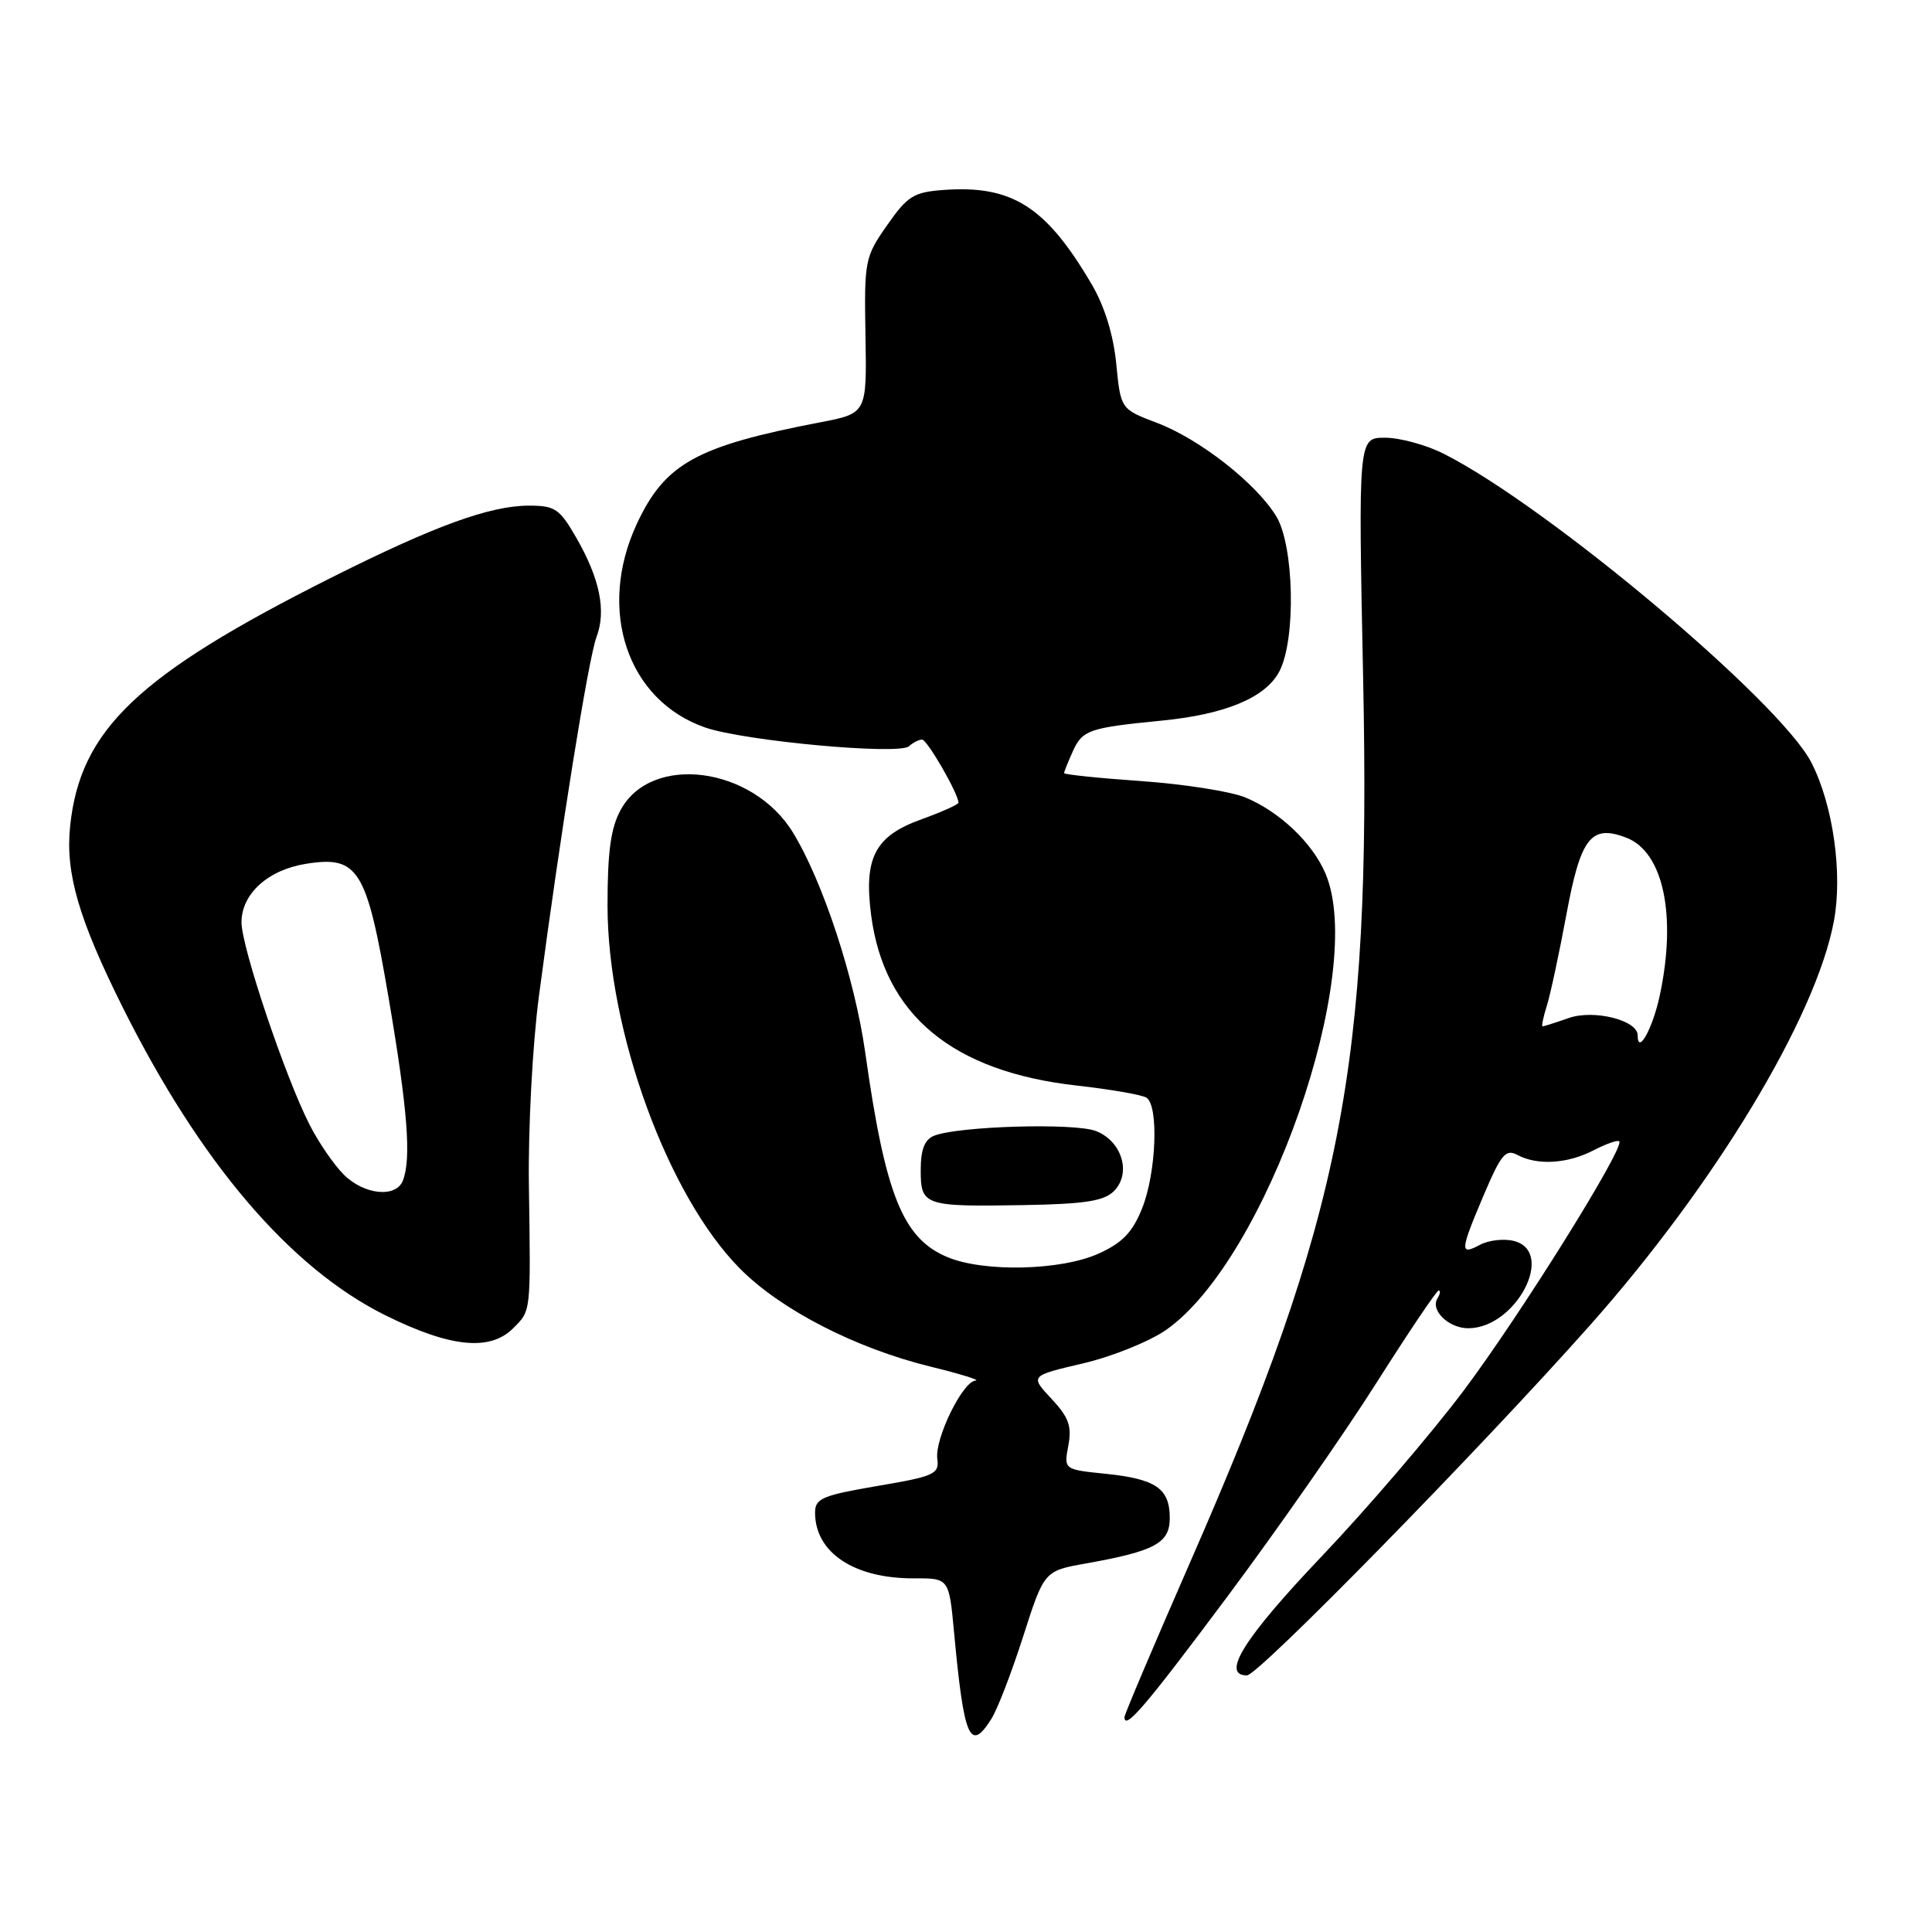 <?xml version="1.0" encoding="UTF-8" standalone="no"?>
<!DOCTYPE svg PUBLIC "-//W3C//DTD SVG 1.1//EN" "http://www.w3.org/Graphics/SVG/1.1/DTD/svg11.dtd" >
<svg xmlns="http://www.w3.org/2000/svg" xmlns:xlink="http://www.w3.org/1999/xlink" version="1.1" viewBox="0 0 256 256">
 <g >
 <path fill="currentColor"
d=" M 131.37 227.75 C 132.16 226.51 134.05 221.60 135.58 216.82 C 138.36 208.15 138.36 208.15 143.93 207.16 C 153.05 205.53 155.00 204.47 155.00 201.15 C 155.00 197.24 153.18 195.98 146.55 195.29 C 140.96 194.72 140.96 194.72 141.56 191.55 C 142.04 188.97 141.62 187.80 139.32 185.34 C 136.48 182.30 136.48 182.30 143.49 180.66 C 147.35 179.76 152.30 177.76 154.50 176.23 C 167.81 166.94 181.17 128.68 175.62 115.72 C 173.89 111.66 169.52 107.53 165.00 105.66 C 163.07 104.87 156.89 103.90 151.25 103.50 C 145.61 103.11 141.00 102.63 141.00 102.44 C 141.00 102.25 141.53 100.94 142.17 99.52 C 143.44 96.73 144.32 96.43 153.89 95.49 C 162.40 94.66 167.73 92.43 169.54 88.93 C 171.74 84.67 171.48 72.30 169.11 68.41 C 166.44 64.03 158.95 58.17 153.30 56.03 C 148.50 54.21 148.50 54.21 147.91 48.22 C 147.54 44.39 146.37 40.60 144.67 37.70 C 138.62 27.38 134.13 24.51 125.04 25.17 C 121.06 25.46 120.25 25.97 117.54 29.85 C 114.59 34.07 114.51 34.52 114.68 44.49 C 114.86 54.77 114.86 54.77 108.68 55.96 C 92.26 59.11 88.11 61.42 84.38 69.42 C 79.09 80.80 83.10 92.79 93.42 96.39 C 98.55 98.18 119.16 100.08 120.45 98.88 C 120.97 98.40 121.75 98.00 122.18 98.00 C 122.86 98.00 127.00 105.18 127.00 106.36 C 127.00 106.60 124.77 107.60 122.05 108.58 C 115.94 110.78 114.44 113.66 115.43 121.26 C 117.17 134.52 126.23 142.01 142.74 143.85 C 147.17 144.35 151.29 145.06 151.90 145.44 C 153.56 146.46 153.22 155.41 151.34 160.10 C 150.07 163.28 148.74 164.67 145.59 166.10 C 140.62 168.36 130.38 168.60 125.55 166.58 C 119.62 164.11 117.31 158.36 114.65 139.48 C 113.26 129.65 109.04 116.79 105.06 110.30 C 99.71 101.58 86.34 99.82 82.25 107.30 C 80.93 109.71 80.50 112.83 80.50 120.00 C 80.51 136.60 88.47 158.43 98.03 168.08 C 103.43 173.54 113.34 178.64 123.28 181.08 C 127.25 182.05 129.95 182.89 129.27 182.93 C 127.56 183.03 123.83 190.66 124.20 193.31 C 124.47 195.32 123.81 195.62 116.25 196.90 C 108.95 198.15 108.00 198.55 108.00 200.43 C 108.00 205.74 113.20 209.18 121.13 209.14 C 125.75 209.12 125.75 209.12 126.42 216.31 C 127.73 230.41 128.53 232.26 131.37 227.75 Z  M 162.69 211.48 C 169.26 202.67 178.13 189.96 182.39 183.23 C 186.66 176.50 190.36 171.00 190.63 171.00 C 190.90 171.00 190.83 171.47 190.47 172.04 C 189.50 173.62 191.95 176.00 194.55 176.00 C 200.87 176.00 206.19 165.84 200.59 164.43 C 199.27 164.10 197.24 164.33 196.09 164.95 C 193.40 166.39 193.45 165.78 196.63 158.29 C 198.91 152.93 199.52 152.21 201.07 153.04 C 203.72 154.45 207.69 154.21 211.14 152.43 C 212.82 151.56 214.36 151.02 214.56 151.23 C 215.34 152.01 201.45 174.26 193.96 184.24 C 189.67 189.95 181.18 199.87 175.08 206.28 C 164.84 217.05 161.74 222.00 165.23 222.00 C 166.73 222.00 196.14 191.98 210.66 175.63 C 227.25 156.95 240.61 134.82 243.00 122.06 C 244.18 115.75 242.90 106.67 240.02 101.05 C 235.86 92.94 205.04 67.05 191.29 60.12 C 188.97 58.95 185.48 58.00 183.52 58.00 C 179.97 58.00 179.97 58.00 180.63 90.25 C 181.67 141.58 177.86 160.95 157.62 207.19 C 152.88 218.02 149.00 227.17 149.00 227.52 C 149.00 229.36 151.78 226.10 162.69 211.48 Z  M 68.00 176.00 C 70.38 173.62 70.33 174.07 70.08 157.00 C 69.98 149.44 70.56 138.44 71.41 132.00 C 74.22 110.63 77.98 87.17 79.04 84.41 C 80.35 80.94 79.49 76.69 76.36 71.25 C 74.16 67.42 73.54 67.00 70.11 67.00 C 64.94 67.00 57.64 69.65 44.00 76.49 C 18.26 89.41 10.61 96.68 9.29 109.49 C 8.65 115.69 10.42 121.77 16.27 133.50 C 26.52 154.02 38.41 167.98 51.00 174.25 C 59.63 178.54 64.91 179.09 68.00 176.00 Z  M 147.60 157.83 C 149.95 155.47 148.68 151.22 145.22 149.87 C 142.40 148.76 126.90 149.22 123.75 150.50 C 122.51 151.01 122.00 152.33 122.00 155.03 C 122.00 159.76 122.42 159.91 135.72 159.68 C 143.75 159.54 146.29 159.14 147.60 157.83 Z  M 217.00 137.18 C 217.00 135.19 211.21 133.73 207.88 134.89 C 206.13 135.50 204.57 136.00 204.40 136.00 C 204.24 136.00 204.49 134.76 204.97 133.25 C 205.44 131.74 206.60 126.32 207.55 121.22 C 209.44 110.98 210.81 109.21 215.48 110.99 C 220.41 112.87 222.20 121.32 219.92 131.94 C 218.98 136.32 217.00 139.87 217.00 137.18 Z  M 45.54 155.63 C 44.24 154.33 42.21 151.37 41.03 149.05 C 37.80 142.73 32.00 125.48 32.00 122.22 C 32.00 118.44 35.49 115.27 40.54 114.46 C 47.49 113.35 48.58 115.11 51.49 132.21 C 54.01 146.99 54.52 153.48 53.39 156.42 C 52.49 158.76 48.25 158.34 45.54 155.63 Z "/>
</g>
</svg>